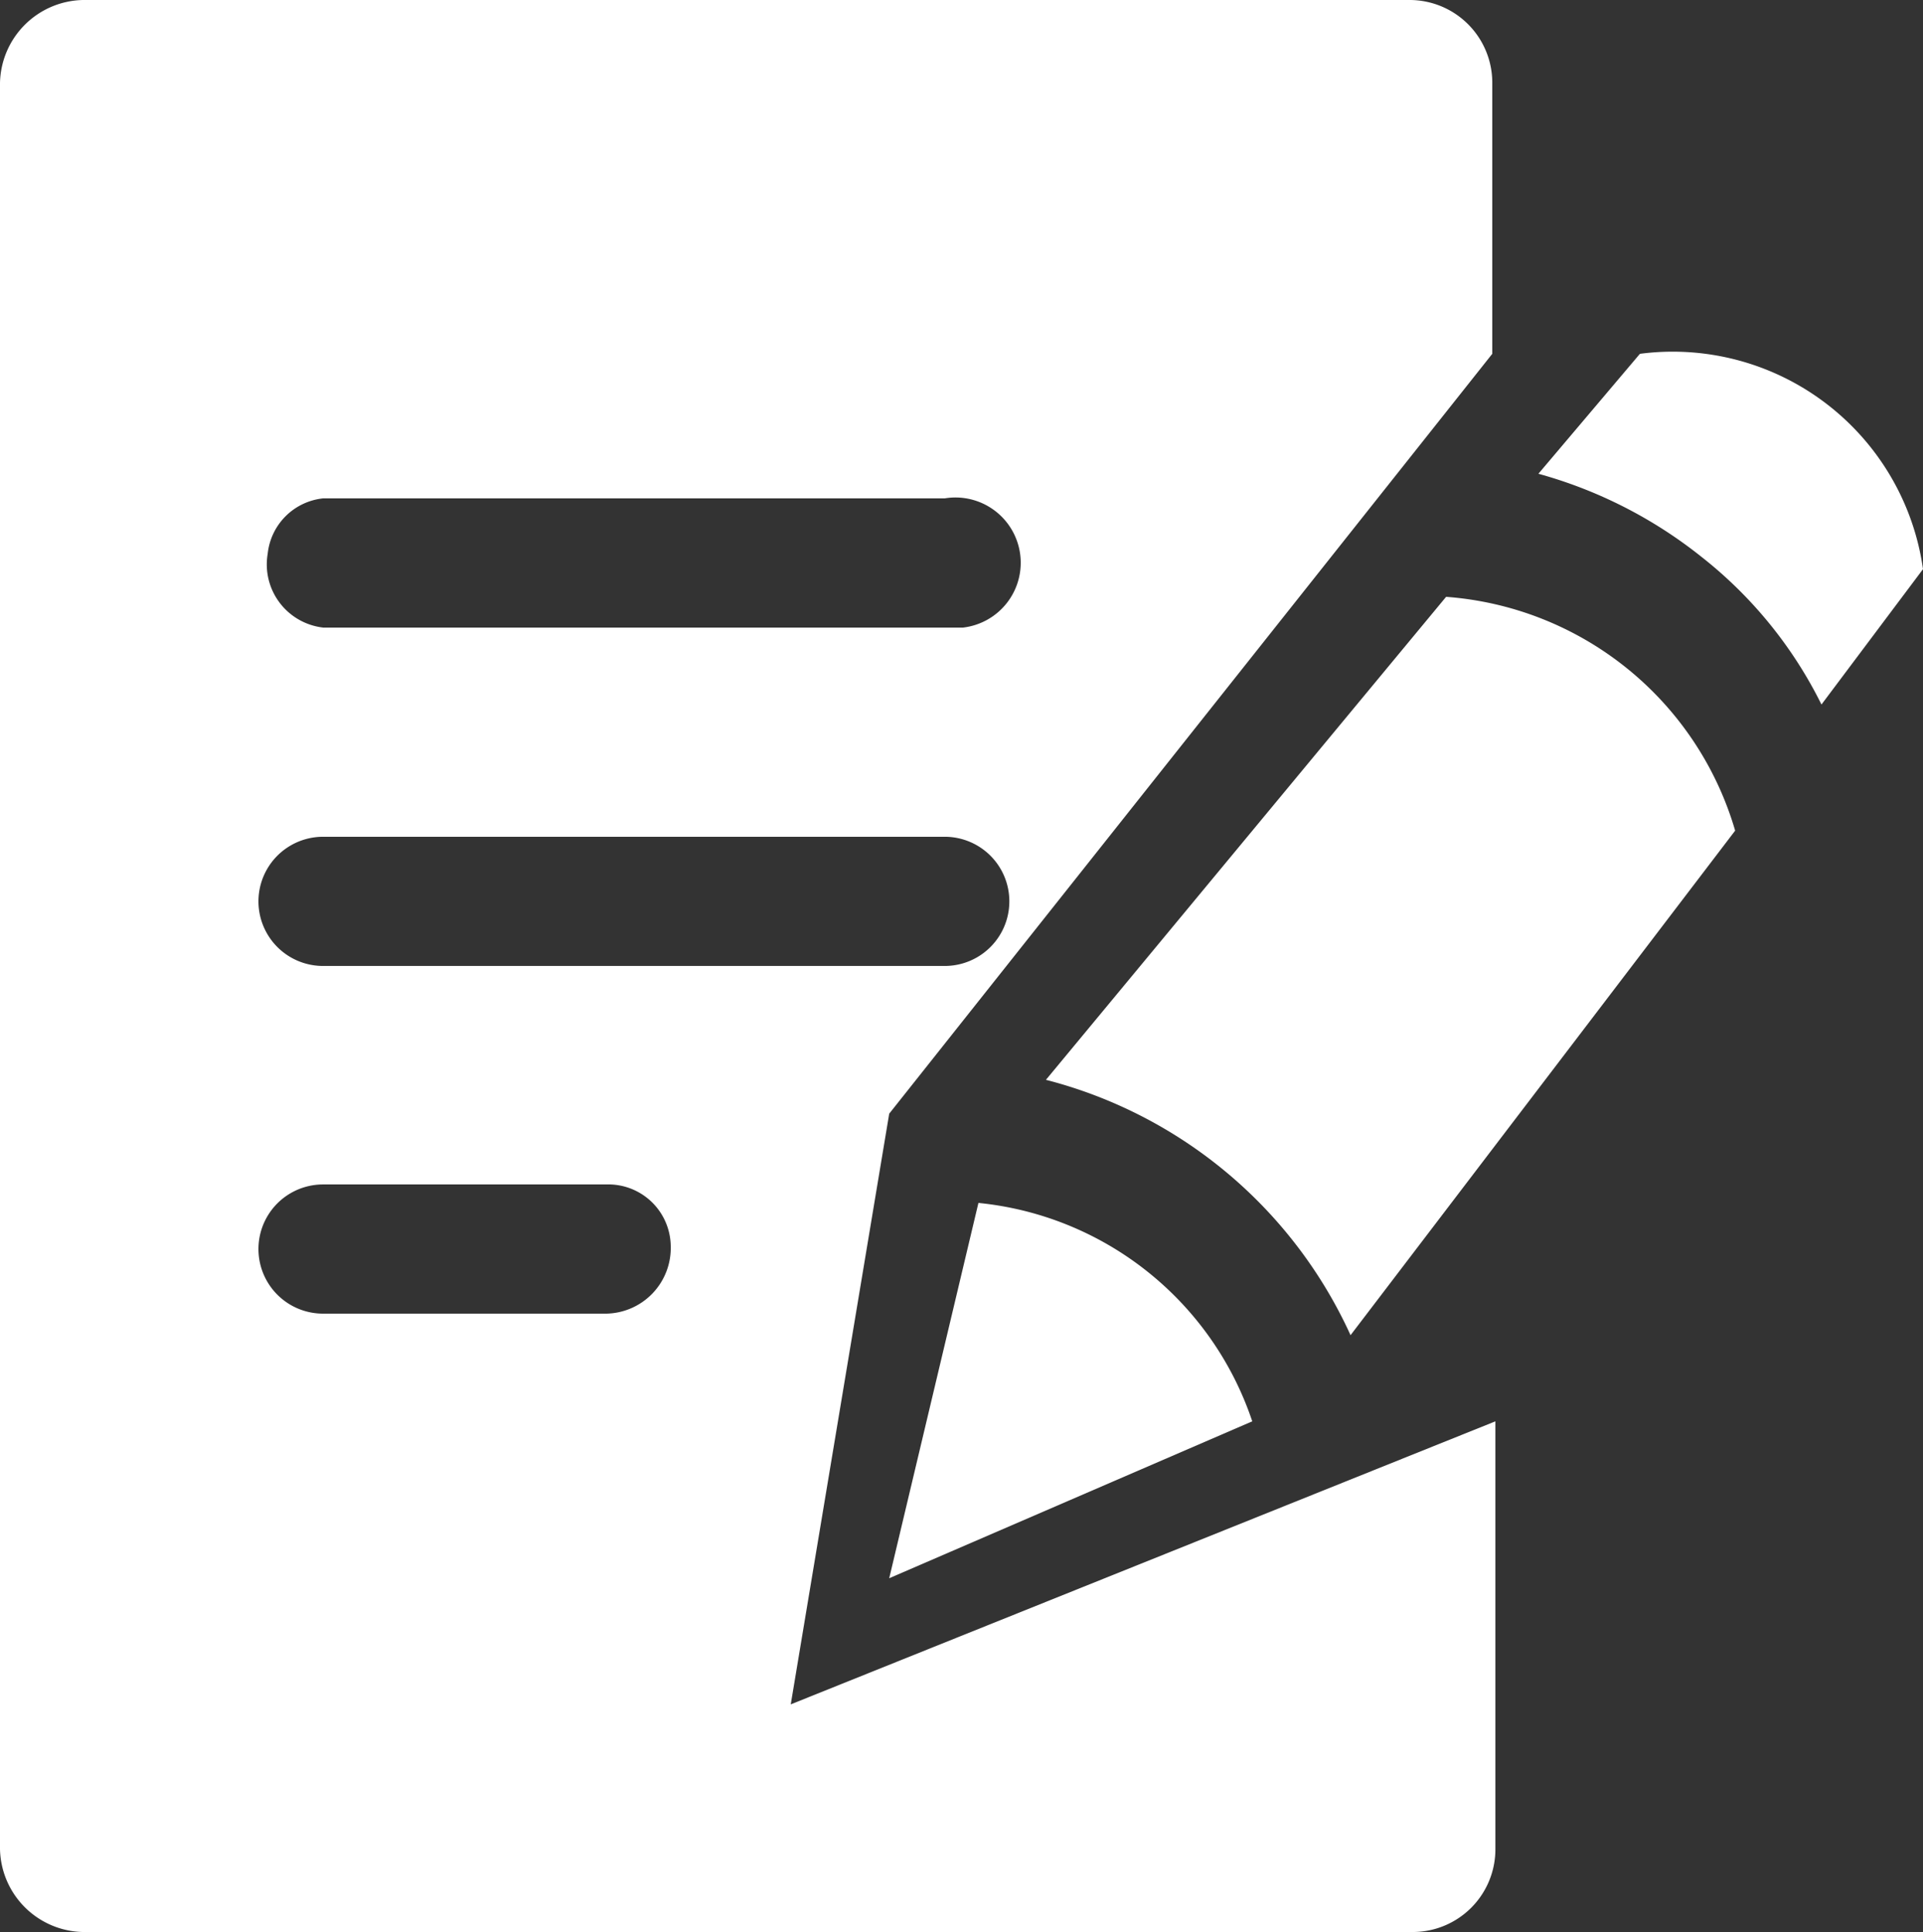 <svg xmlns="http://www.w3.org/2000/svg" width="45.78" height="46" viewBox="0 0 45.78 46">
  <rect x="0" y="0" width="45.78" height="46" fill="#333333" stroke="none"/>
  <path id="after-draft-click" d="M45.627,23.81,36.1,35.31a10.972,10.972,0,0,1,7.252,6.08l9.156-12.013a7.765,7.765,0,0,0-6.885-5.567Zm4.615-5.787L47.824,20.88a10.837,10.837,0,0,1,3.882,1.978,10.26,10.26,0,0,1,2.857,3.516l2.417-3.223A6.017,6.017,0,0,0,50.241,18.024ZM41.012,43.441a7.676,7.676,0,0,0-6.519-5.2l-2.124,8.936,8.643-3.736Zm-8.643-7.325L46.726,18.024V11.578A1.969,1.969,0,0,0,44.748,9.6H13.178A2.017,2.017,0,0,0,11.2,11.578V53.622A2.017,2.017,0,0,0,13.178,55.6H44.821A1.969,1.969,0,0,0,46.8,53.622V43.441L30.025,50.18l2.344-14.064ZM18.891,21.466h14.8a1.554,1.554,0,1,1,.439,3.076H18.891a1.514,1.514,0,0,1-1.318-1.758,1.481,1.481,0,0,1,1.318-1.318Zm0,8.057h14.8a1.538,1.538,0,0,1,0,3.076h-14.8a1.538,1.538,0,0,1,0-3.076ZM25.63,40.877H18.891a1.538,1.538,0,1,1,0-3.076H25.63a1.487,1.487,0,0,1,1.538,1.465,1.564,1.564,0,0,1-1.538,1.611Z" transform="translate(-11.2 -9.6)" fill="#fff"/>
</svg>
